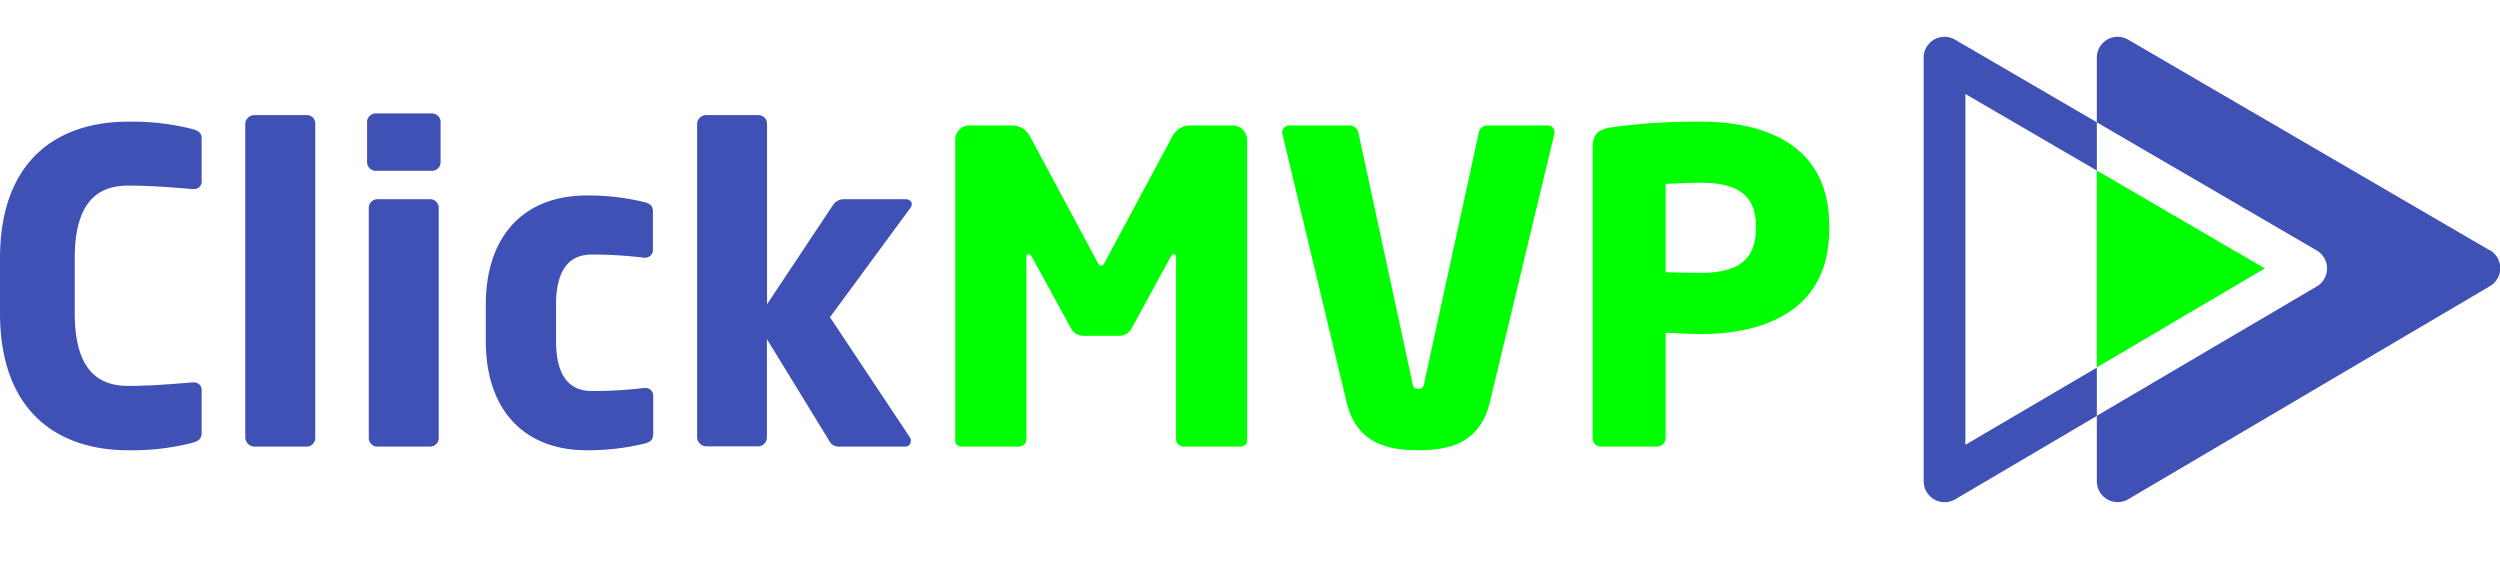<svg xmlns="http://www.w3.org/2000/svg" viewBox="0 0 414.22 93.58"><defs><style>.cls-1{fill:#3f51b5;}.cls-2{fill:lime;}.cls-3{fill:none;}</style></defs><g id="Camada_2" data-name="Camada 2"><g id="Layer_1" data-name="Layer 1"><path class="cls-1" d="M31.84,73.38A40.56,40.56,0,0,1,21.18,74.6C10.3,74.6,0,68.87,0,51.84v-9c0-17,10.3-22.68,21.18-22.68a40.69,40.69,0,0,1,10.66,1.21c1,.29,1.57.58,1.57,1.58v6.94a1.26,1.26,0,0,1-1.36,1.43h-.21c-2.72-.22-6.65-.57-10.59-.57-4.94,0-8.87,2.57-8.87,12.09v9c0,9.52,3.93,12.1,8.87,12.1,3.94,0,7.87-.36,10.59-.58h.21a1.27,1.27,0,0,1,1.36,1.43v6.94C33.41,72.74,32.84,73.09,31.84,73.38Z"/><path class="cls-1" d="M50.87,74H42.14a1.56,1.56,0,0,1-1.5-1.5V20.51a1.51,1.51,0,0,1,1.5-1.44h8.73a1.38,1.38,0,0,1,1.36,1.44V72.45A1.43,1.43,0,0,1,50.87,74Z"/><path class="cls-1" d="M71.55,28.3h-9.3a1.43,1.43,0,0,1-1.43-1.43V20.22a1.43,1.43,0,0,1,1.43-1.43h9.3A1.43,1.43,0,0,1,73,20.22v6.65A1.43,1.43,0,0,1,71.55,28.3ZM71.26,74H62.53a1.44,1.44,0,0,1-1.43-1.43V34.39A1.44,1.44,0,0,1,62.53,33h8.73a1.44,1.44,0,0,1,1.43,1.44V72.52A1.43,1.43,0,0,1,71.26,74Z"/><path class="cls-1" d="M106.68,73.52a39.39,39.39,0,0,1-9.52,1.08c-10.09,0-16.67-6.44-16.67-18.11v-6c0-11.66,6.58-18.1,16.67-18.1a38.88,38.88,0,0,1,9.52,1.08c1.07.28,1.5.57,1.5,1.64v6.37a1.29,1.29,0,0,1-1.36,1.22h-.14A67.43,67.43,0,0,0,98,42.18c-3.22,0-5.87,1.94-5.87,8.3v6c0,6.37,2.65,8.3,5.87,8.3a67.71,67.71,0,0,0,8.73-.5h.14a1.28,1.28,0,0,1,1.36,1.22v6.37C108.18,73,107.75,73.24,106.68,73.52Z"/><path class="cls-1" d="M150.83,34.46l-13.31,18.1,13.23,19.89a.74.74,0,0,1,.15.57A.9.9,0,0,1,150,74H139.16a1.8,1.8,0,0,1-1.79-1l-10.3-16.81V72.45a1.49,1.49,0,0,1-1.43,1.5H117a1.56,1.56,0,0,1-1.5-1.5V20.51a1.51,1.51,0,0,1,1.5-1.44h8.66a1.44,1.44,0,0,1,1.43,1.44v29.9L138,34A2.16,2.16,0,0,1,139.81,33H150c.64,0,1.07.36,1.07.79A1.18,1.18,0,0,1,150.83,34.46Z"/><path class="cls-2" d="M205.42,74H196a1.3,1.3,0,0,1-1.14-1.43V42.69c0-.51-.22-.58-.36-.58s-.36.15-.57.5l-6.44,11.81a2.3,2.3,0,0,1-2.15,1.22h-5.72a2.3,2.3,0,0,1-2.15-1.22L171,42.61c-.21-.35-.35-.5-.57-.5s-.36.07-.36.58V72.52A1.3,1.3,0,0,1,168.93,74h-9.45c-.57,0-1.21-.21-1.21-1V23.22a2.36,2.36,0,0,1,2.57-2.43h6.73a3.36,3.36,0,0,1,3.15,1.93l10.94,20.39c.29.58.5.93.79.93s.5-.35.79-.93l10.94-20.39a3.36,3.36,0,0,1,3.15-1.93h6.73a2.42,2.42,0,0,1,2.57,2.51V73C206.63,73.74,206,74,205.42,74Z"/><path class="cls-2" d="M257.51,22.29,246.85,66.65C245.2,73.52,240,74.6,235,74.6s-10.23-1.08-11.88-7.95L212.5,22.29c0-.14-.07-.21-.07-.35a1.21,1.21,0,0,1,1.29-1.15h9.94a1.51,1.51,0,0,1,1.43,1.29L234,63.36c.14.79.36,1.08,1,1.08s.86-.29,1-1.08l9-41.28a1.44,1.44,0,0,1,1.35-1.29h10a1.11,1.11,0,0,1,1.22,1.15A3,3,0,0,0,257.51,22.29Z"/><path class="cls-2" d="M281.76,55.35c-1.72,0-4-.14-5.79-.22V72.52A1.44,1.44,0,0,1,274.54,74h-9.23a1.37,1.37,0,0,1-1.43-1.36V24.51c0-2.43,1-3.07,3.21-3.43a105.84,105.84,0,0,1,14.53-.93c10.8,0,21.46,3.79,21.46,17.24V38C303.08,51.41,292.42,55.35,281.76,55.35Zm9.16-18c0-5.08-3.15-7.08-9.16-7.08-1,0-4.93.14-5.79.21v14.6c.78.07,5,.14,5.79.14,6.37,0,9.16-2.36,9.16-7.23Z"/><polygon class="cls-3" points="329.25 93.58 364.31 72.93 364.31 20.43 329.25 0 329.25 93.58"/><polygon class="cls-2" points="375.25 44.47 347.42 28.25 347.42 60.87 375.25 44.47"/><path class="cls-1" d="M412.51,41.47l-59.9-34.9a3.45,3.45,0,0,0-5.19,3v10.7l36.4,21.21a3.45,3.45,0,0,1,0,6L347.42,68.89V79.74a3.44,3.44,0,0,0,3.45,3.45,3.41,3.41,0,0,0,1.75-.47l59.9-35.29a3.46,3.46,0,0,0,0-6Z"/><path class="cls-1" d="M325.64,73.7V15.57l21.78,12.69v-8L323.92,6.57a3.45,3.45,0,0,0-5.19,3V79.74a3.47,3.47,0,0,0,5.21,3l23.48-13.83v-8Z"/></g></g></svg>